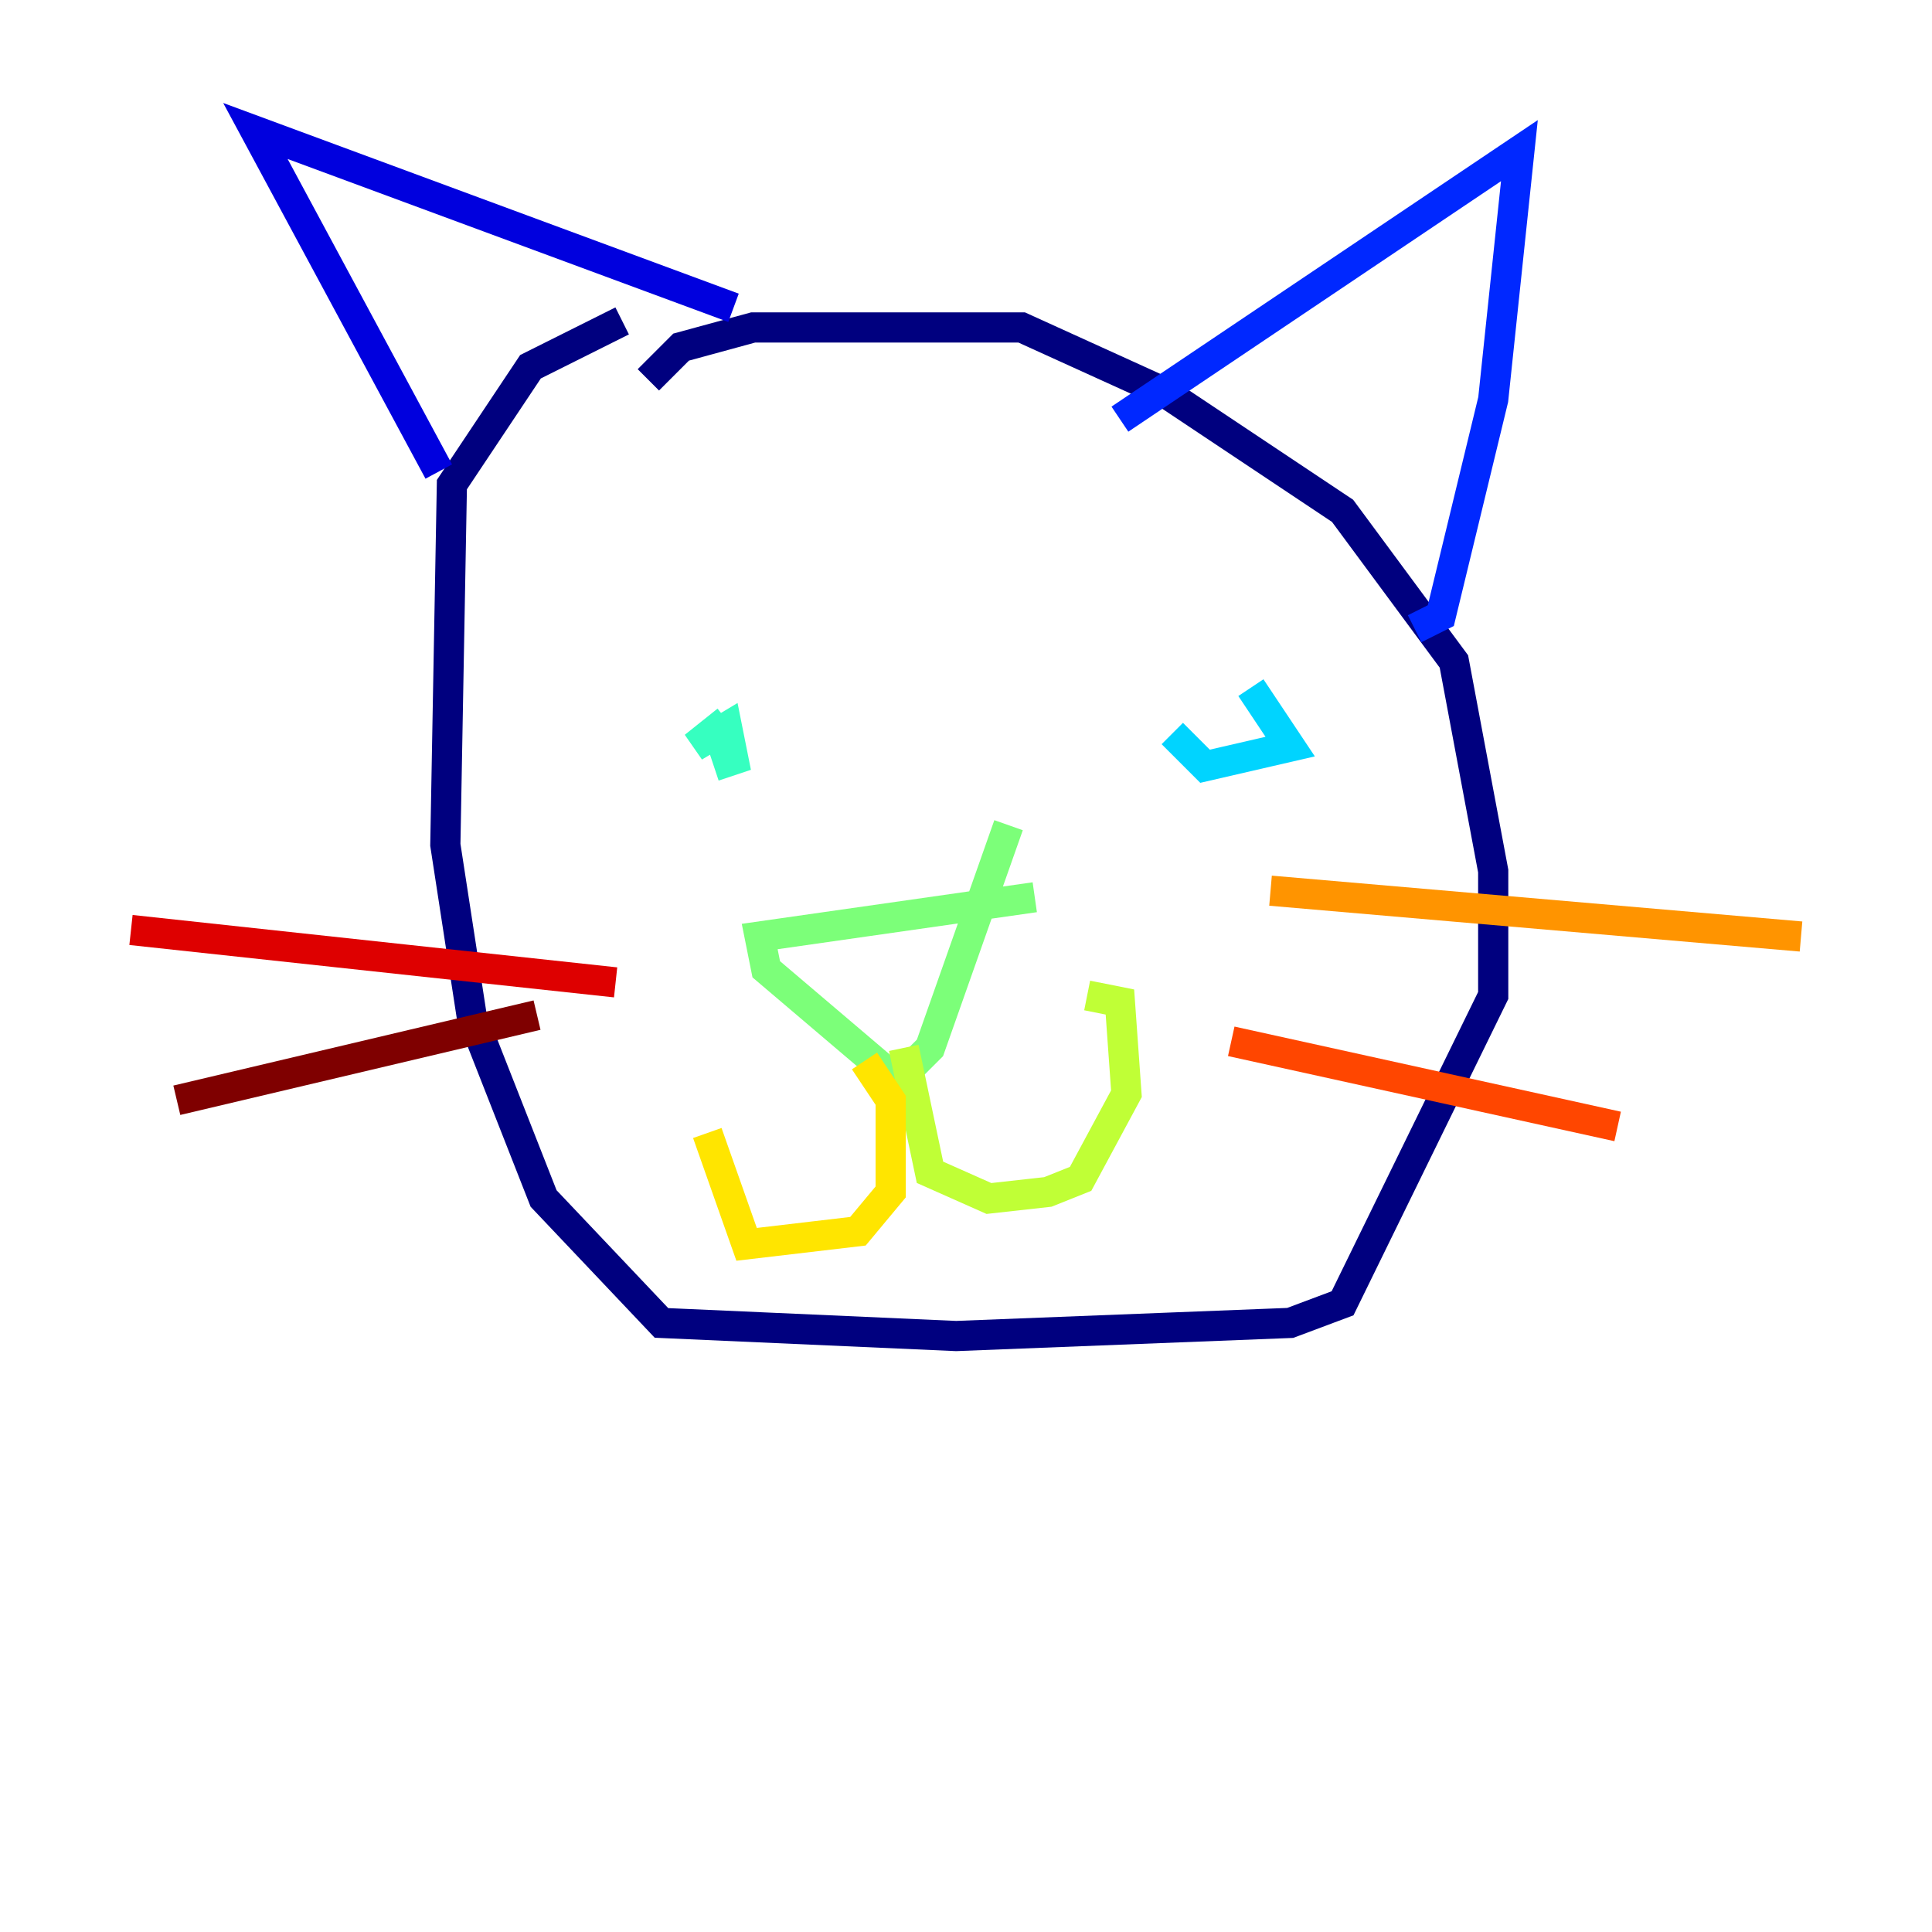 <?xml version="1.0" encoding="utf-8" ?>
<svg baseProfile="tiny" height="128" version="1.2" viewBox="0,0,128,128" width="128" xmlns="http://www.w3.org/2000/svg" xmlns:ev="http://www.w3.org/2001/xml-events" xmlns:xlink="http://www.w3.org/1999/xlink"><defs /><polyline fill="none" points="42.956,25.166 45.125,22.997 49.898,21.695 67.688,21.695 77.234,26.034 88.949,33.844 96.325,43.824 98.929,57.709 98.929,65.953 88.949,86.346 85.478,87.647 63.349,88.515 43.824,87.647 36.014,79.403 31.241,67.254 29.505,55.973 29.939,32.108 35.146,24.298 41.22,21.261" stroke="#00007f" stroke-width="2" /><polyline fill="none" points="48.597,20.393 16.922,8.678 29.071,31.241" stroke="#0000de" stroke-width="2" /><polyline fill="none" points="74.197,27.77 100.664,9.98 98.929,26.468 95.458,40.786 93.722,41.654" stroke="#0028ff" stroke-width="2" /><polyline fill="none" points="80.705,47.729 80.705,47.729" stroke="#0080ff" stroke-width="2" /><polyline fill="none" points="82.875,45.559 85.478,49.464 79.837,50.766 77.668,48.597" stroke="#00d4ff" stroke-width="2" /><polyline fill="none" points="48.163,47.729 45.993,49.464 48.163,48.163 48.597,50.332 47.295,50.766" stroke="#36ffc0" stroke-width="2" /><polyline fill="none" points="68.556,59.444 50.332,62.047 50.766,64.217 59.444,71.593 61.614,69.424 66.82,54.671" stroke="#7cff79" stroke-width="2" /><polyline fill="none" points="59.878,69.424 61.614,77.668 65.519,79.403 69.424,78.969 71.593,78.102 74.63,72.461 74.197,66.386 72.027,65.953" stroke="#c0ff36" stroke-width="2" /><polyline fill="none" points="57.275,70.291 59.01,72.895 59.01,78.969 56.841,81.573 49.464,82.441 46.861,75.064" stroke="#ffe500" stroke-width="2" /><polyline fill="none" points="84.176,59.01 119.322,62.047" stroke="#ff9400" stroke-width="2" /><polyline fill="none" points="81.573,68.99 107.173,74.63" stroke="#ff4600" stroke-width="2" /><polyline fill="none" points="40.786,65.085 8.678,61.614" stroke="#de0000" stroke-width="2" /><polyline fill="none" points="35.58,67.254 11.715,72.895" stroke="#7f0000" stroke-width="2" /></svg>